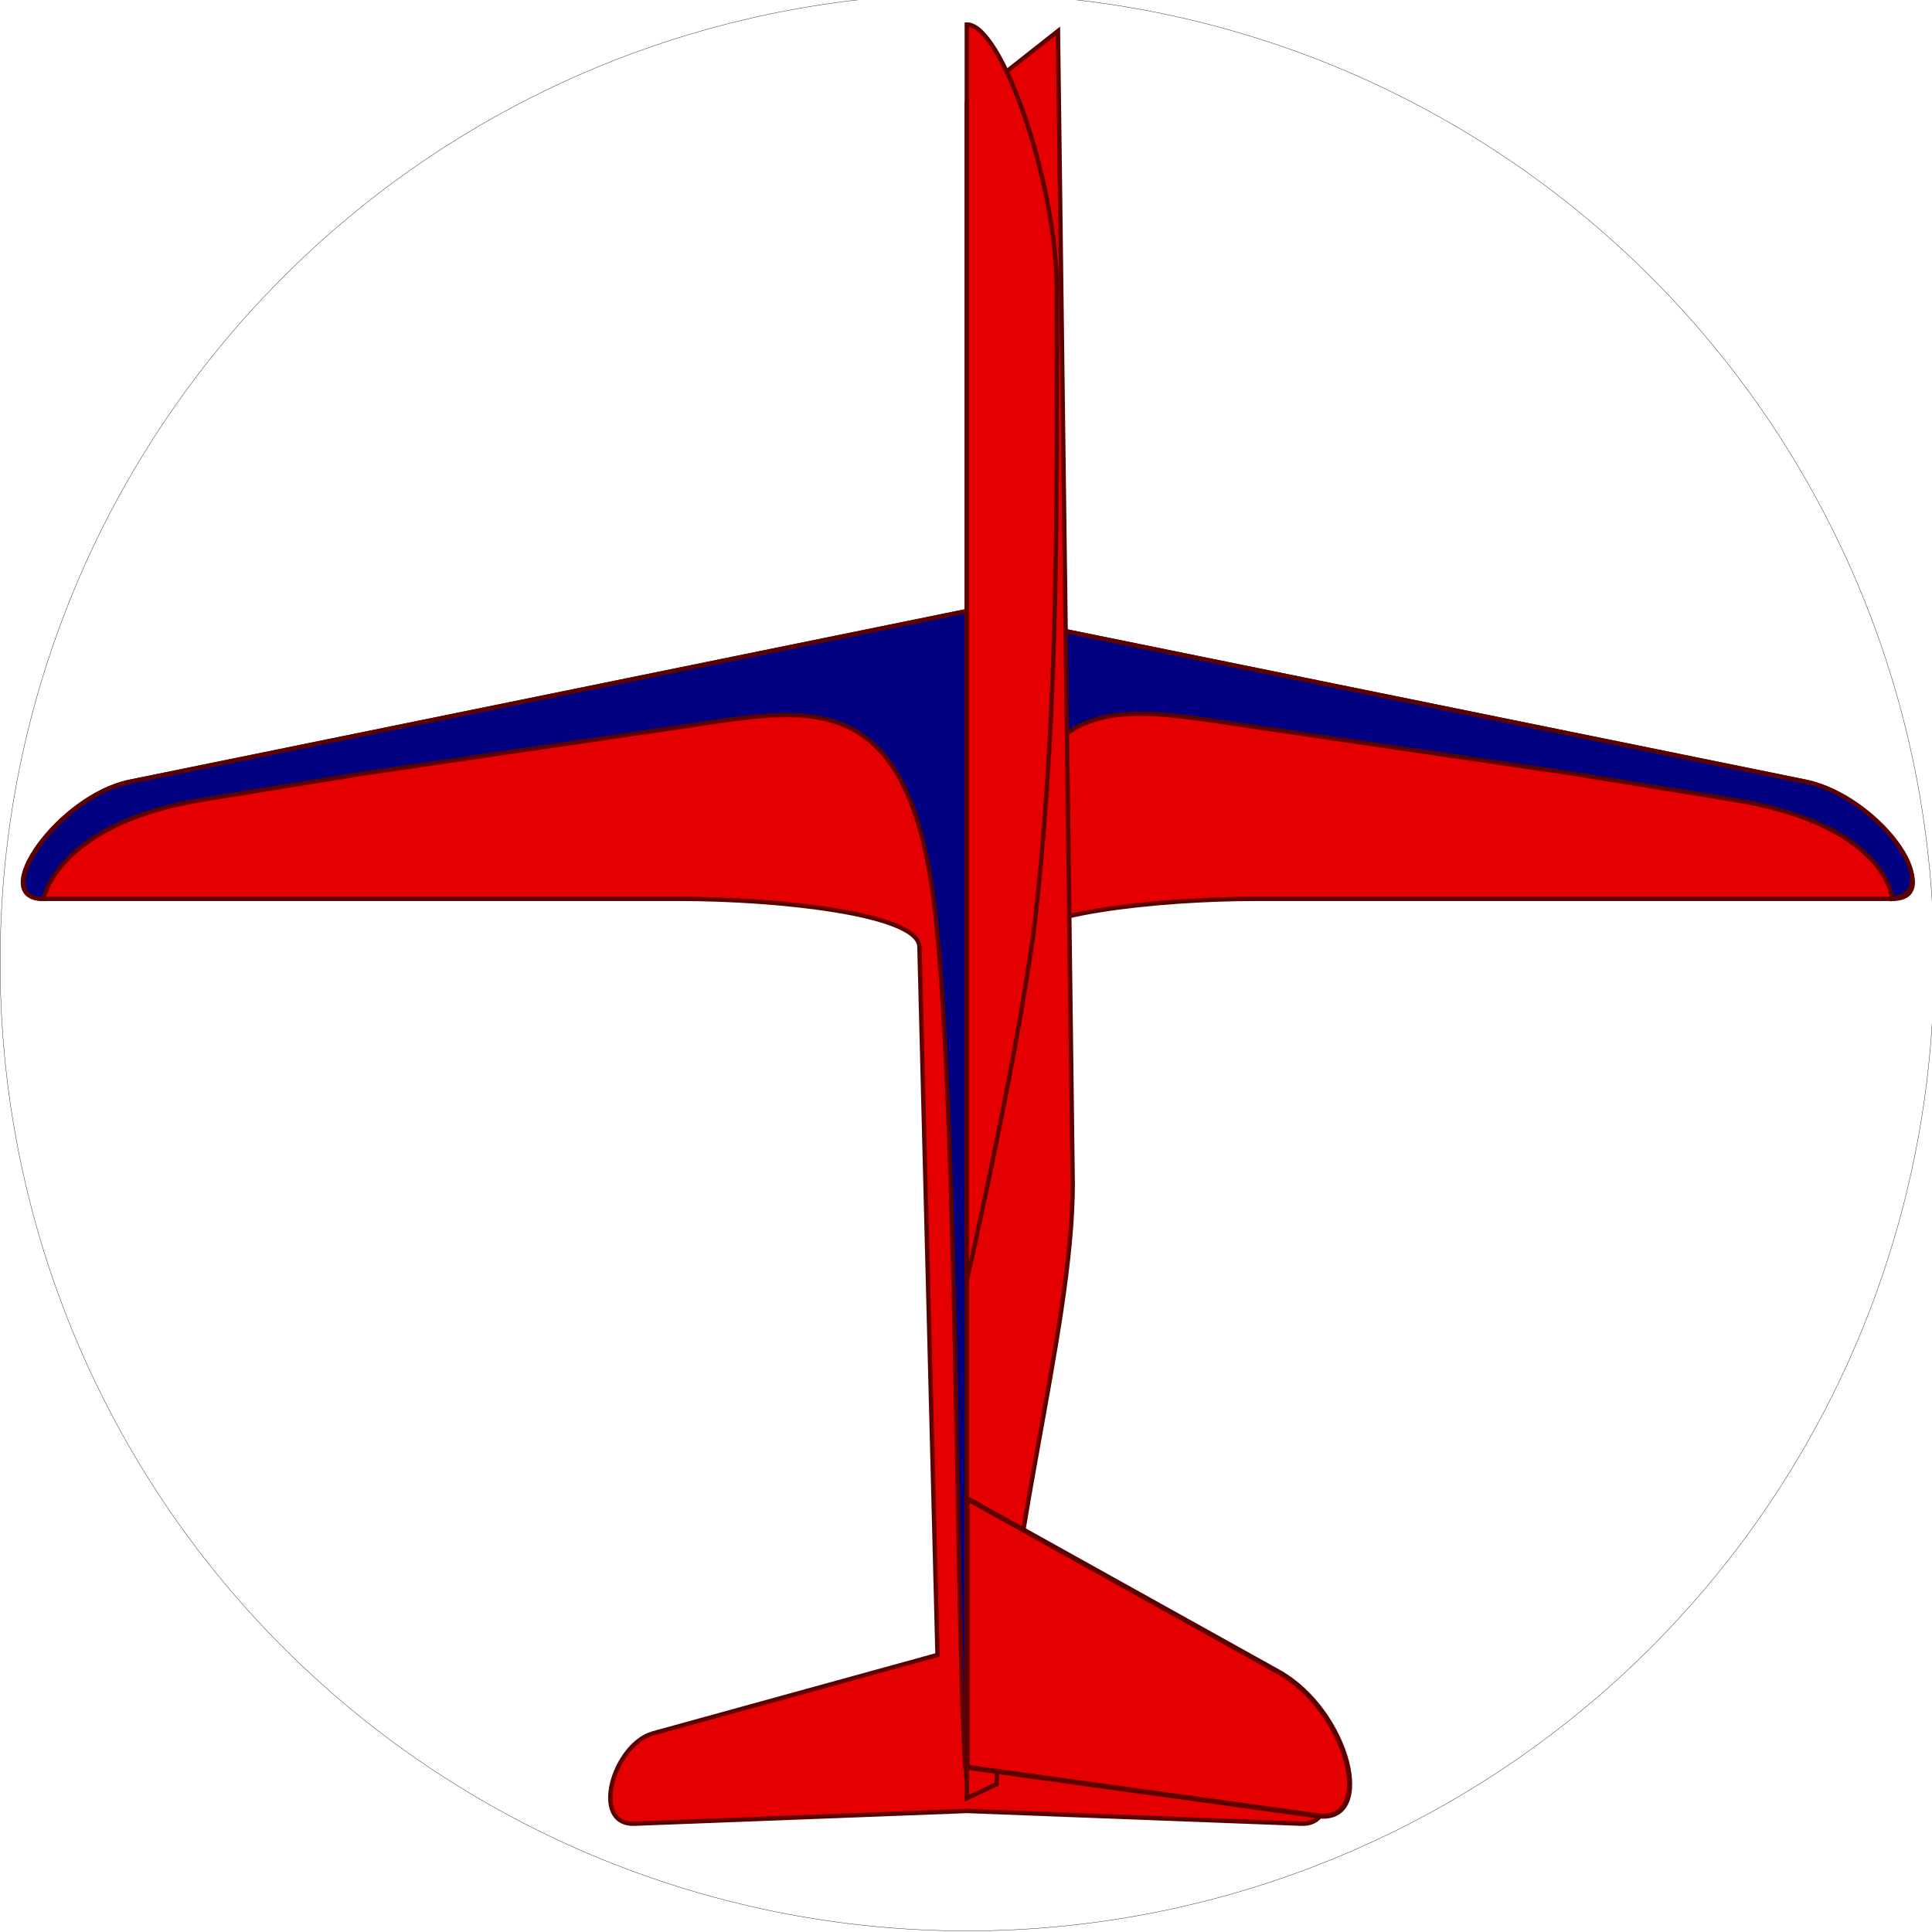 <?xml version="1.0" encoding="UTF-8" standalone="no"?>
<!-- Created with Inkscape (http://www.inkscape.org/) -->

<svg
   xmlns:dc="http://purl.org/dc/elements/1.1/"
   xmlns:cc="http://creativecommons.org/ns#"
   xmlns:rdf="http://www.w3.org/1999/02/22-rdf-syntax-ns#"
   xmlns:svg="http://www.w3.org/2000/svg"
   xmlns="http://www.w3.org/2000/svg"
   xmlns:sodipodi="http://sodipodi.sourceforge.net/DTD/sodipodi-0.dtd"
   xmlns:inkscape="http://www.inkscape.org/namespaces/inkscape"
   width="542.126"
   height="542.126"
   id="svg2"
   version="1.1"
   inkscape:version="0.48.4 r9939"
   sodipodi:docname="plane_001.svg">
  <sodipodi:namedview
     id="base"
     pagecolor="#ffffff"
     bordercolor="#666666"
     borderopacity="1.0"
     inkscape:pageopacity="0.0"
     inkscape:pageshadow="2"
     inkscape:zoom="0.97394337"
     inkscape:cx="271.06299"
     inkscape:cy="271.06299"
     inkscape:document-units="px"
     inkscape:current-layer="layer6"
     showgrid="false"
     units="mm"
     inkscape:window-width="1366"
     inkscape:window-height="715"
     inkscape:window-x="-8"
     inkscape:window-y="-8"
     inkscape:window-maximized="1"
     showguides="true"
     inkscape:guide-bbox="true" />
  <defs
     id="defs4" />
  <g
     inkscape:groupmode="layer"
     id="layer5"
     inkscape:label="SizingCircle"
     transform="translate(0,-42.52)"
     style="display:inline">
    <path
       sodipodi:type="arc"
       style="fill:none;stroke:#000000;stroke-width:0.1;stroke-linejoin:round;stroke-miterlimit:4;stroke-opacity:1;stroke-dasharray:none;display:inline"
       id="path2991"
       sodipodi:cx="317.6897"
       sodipodi:cy="318.89764"
       sodipodi:rx="317.6897"
       sodipodi:ry="317.6897"
       d="m 635.379,318.898 a 317.69,317.69 0 1 1 -635.379,0 317.69,317.69 0 1 1 635.379,0 z"
       transform="matrix(0.854,0,0,0.854,0.058,40.203)" />
  </g>
  <g
     inkscape:groupmode="layer"
     id="layer1"
     inkscape:label="WingsAndHTP"
     transform="translate(0,-95.669)"
     style="display:inline">
    <path
       id="path2995"
       style="color:#000000;fill:#e40000;fill-opacity:1;fill-rule:nonzero;stroke:#5d0000;stroke-width:1.218;stroke-linecap:butt;stroke-linejoin:miter;stroke-miterlimit:4;stroke-opacity:1;stroke-dasharray:none;stroke-dashoffset:0;marker:none;visibility:visible;display:inline;overflow:visible;enable-background:accumulate"
       d="m 365.122,607.41 c 12.521,0.425 5.953,-22.167 -5.162,-25.347 l -80.454,-22.012 5.075,-198.784 c 0.422,-9.337 41.198,-13.369 67.462,-13.369 l 178.936,0 c 15.959,0 -4.244,-28.749 -24.216,-32.858 L 271.284,267.137 36.397,315.04 c -19.972,4.109 -40.175,32.858 -24.216,32.858 l 178.965,0 c 26.264,0 66.422,4.032 66.843,13.369 l 5.075,198.784 -79.865,22.012 c -11.116,3.18 -17.655,25.772 -5.133,25.347 l 93.218,-3.574 z"
       inkscape:connector-curvature="0"
       sodipodi:nodetypes="ccccsscccsscccccc" />
  </g>
  <g
     inkscape:groupmode="layer"
     id="layer6"
     inkscape:label="WingReinforce"
     transform="translate(0,-42.52)"
     style="display:inline">
    <path
       id="path2995-1"
       style="color:#000000;fill:#000080;fill-opacity:1;fill-rule:nonzero;stroke:#5d0000;stroke-width:1.218;stroke-linecap:butt;stroke-linejoin:miter;stroke-miterlimit:4;stroke-opacity:1;stroke-dasharray:none;stroke-dashoffset:0;marker:none;visibility:visible;display:inline;overflow:visible;enable-background:accumulate"
       d="m 352.042,246.491 89.468,13.136 44.734,7.28 c 43.539,7.086 44.734,27.841 44.734,27.841 15.512,-2.222 -4.244,-28.749 -24.216,-32.858 L 271.284,213.988 36.397,261.89 c -19.972,4.109 -39.905,32.807 -24.216,32.858 0,0 3.818,-21.182 44.741,-27.841 l 44.741,-7.28 89.482,-13.136 c 34.681,-5.091 63.102,-12.676 70.891,48.845 7.789,61.521 5.877,250.872 10.22,250.872 4.342,0 -1.686,-189.345 7.33,-250.872 9.016,-61.527 32.285,-54.744 72.456,-48.845 z"
       inkscape:connector-curvature="0"
       sodipodi:nodetypes="scsscccsscsszss" />
  </g>
  <g
     inkscape:groupmode="layer"
     id="layer3"
     inkscape:label="Spine"
     transform="translate(0,-42.52)"
     style="display:inline">
    <path
       style="color:#000000;fill:#e40000;fill-opacity:1;fill-rule:nonzero;stroke:#5d0000;stroke-width:1.218;stroke-linecap:butt;stroke-linejoin:miter;stroke-miterlimit:4;stroke-opacity:1;stroke-dasharray:none;stroke-dashoffset:0;marker:none;visibility:visible;display:inline;overflow:visible;enable-background:accumulate"
       d="m 271.284,71.383 25.587,-20.166 4.142,323.623 c -0.058,42.159 -20.174,105.208 -21.347,168.313 l -8.381,3.976 z"
       id="path3013"
       inkscape:connector-curvature="0"
       sodipodi:nodetypes="cccccc" />
  </g>
  <g
     inkscape:groupmode="layer"
     id="layer4"
     inkscape:label="VTP"
     transform="translate(0,-42.52)"
     style="display:inline">
    <path
       style="color:#000000;fill:#e40000;fill-opacity:1;fill-rule:nonzero;stroke:#5d0000;stroke-width:1.418;stroke-linecap:butt;stroke-linejoin:miter;stroke-miterlimit:4;stroke-opacity:1;stroke-dasharray:none;stroke-dashoffset:0;marker:none;visibility:visible;display:inline;overflow:visible;enable-background:accumulate"
       d="m 271.384,463.041 87.375,48.653 c 19.554,10.888 27.648,42.655 10.863,40.332 l -98.238,-13.595 z"
       id="path3015"
       inkscape:connector-curvature="0"
       sodipodi:nodetypes="csscc" />
  </g>
  <g
     inkscape:groupmode="layer"
     id="layer2"
     inkscape:label="Fuselage"
     transform="translate(0,-42.52)"
     style="display:inline">
    <path
       style="color:#000000;fill:#e40000;fill-opacity:1;fill-rule:nonzero;stroke:#5d0000;stroke-width:1.218;stroke-linecap:butt;stroke-linejoin:miter;stroke-miterlimit:4;stroke-opacity:1;stroke-dasharray:none;stroke-dashoffset:0;marker:none;visibility:visible;display:inline;overflow:visible;enable-background:accumulate"
       d="m 271.284,49.397 c 9.651,-0.263 25.284,44.194 25.277,74.812 -0.013,57.746 0.551,113.825 -5.632,172.291 -3.786,35.794 -19.645,105.361 -19.645,105.361 z"
       id="path3009"
       inkscape:connector-curvature="0"
       sodipodi:nodetypes="csscc" />
  </g>
</svg>
